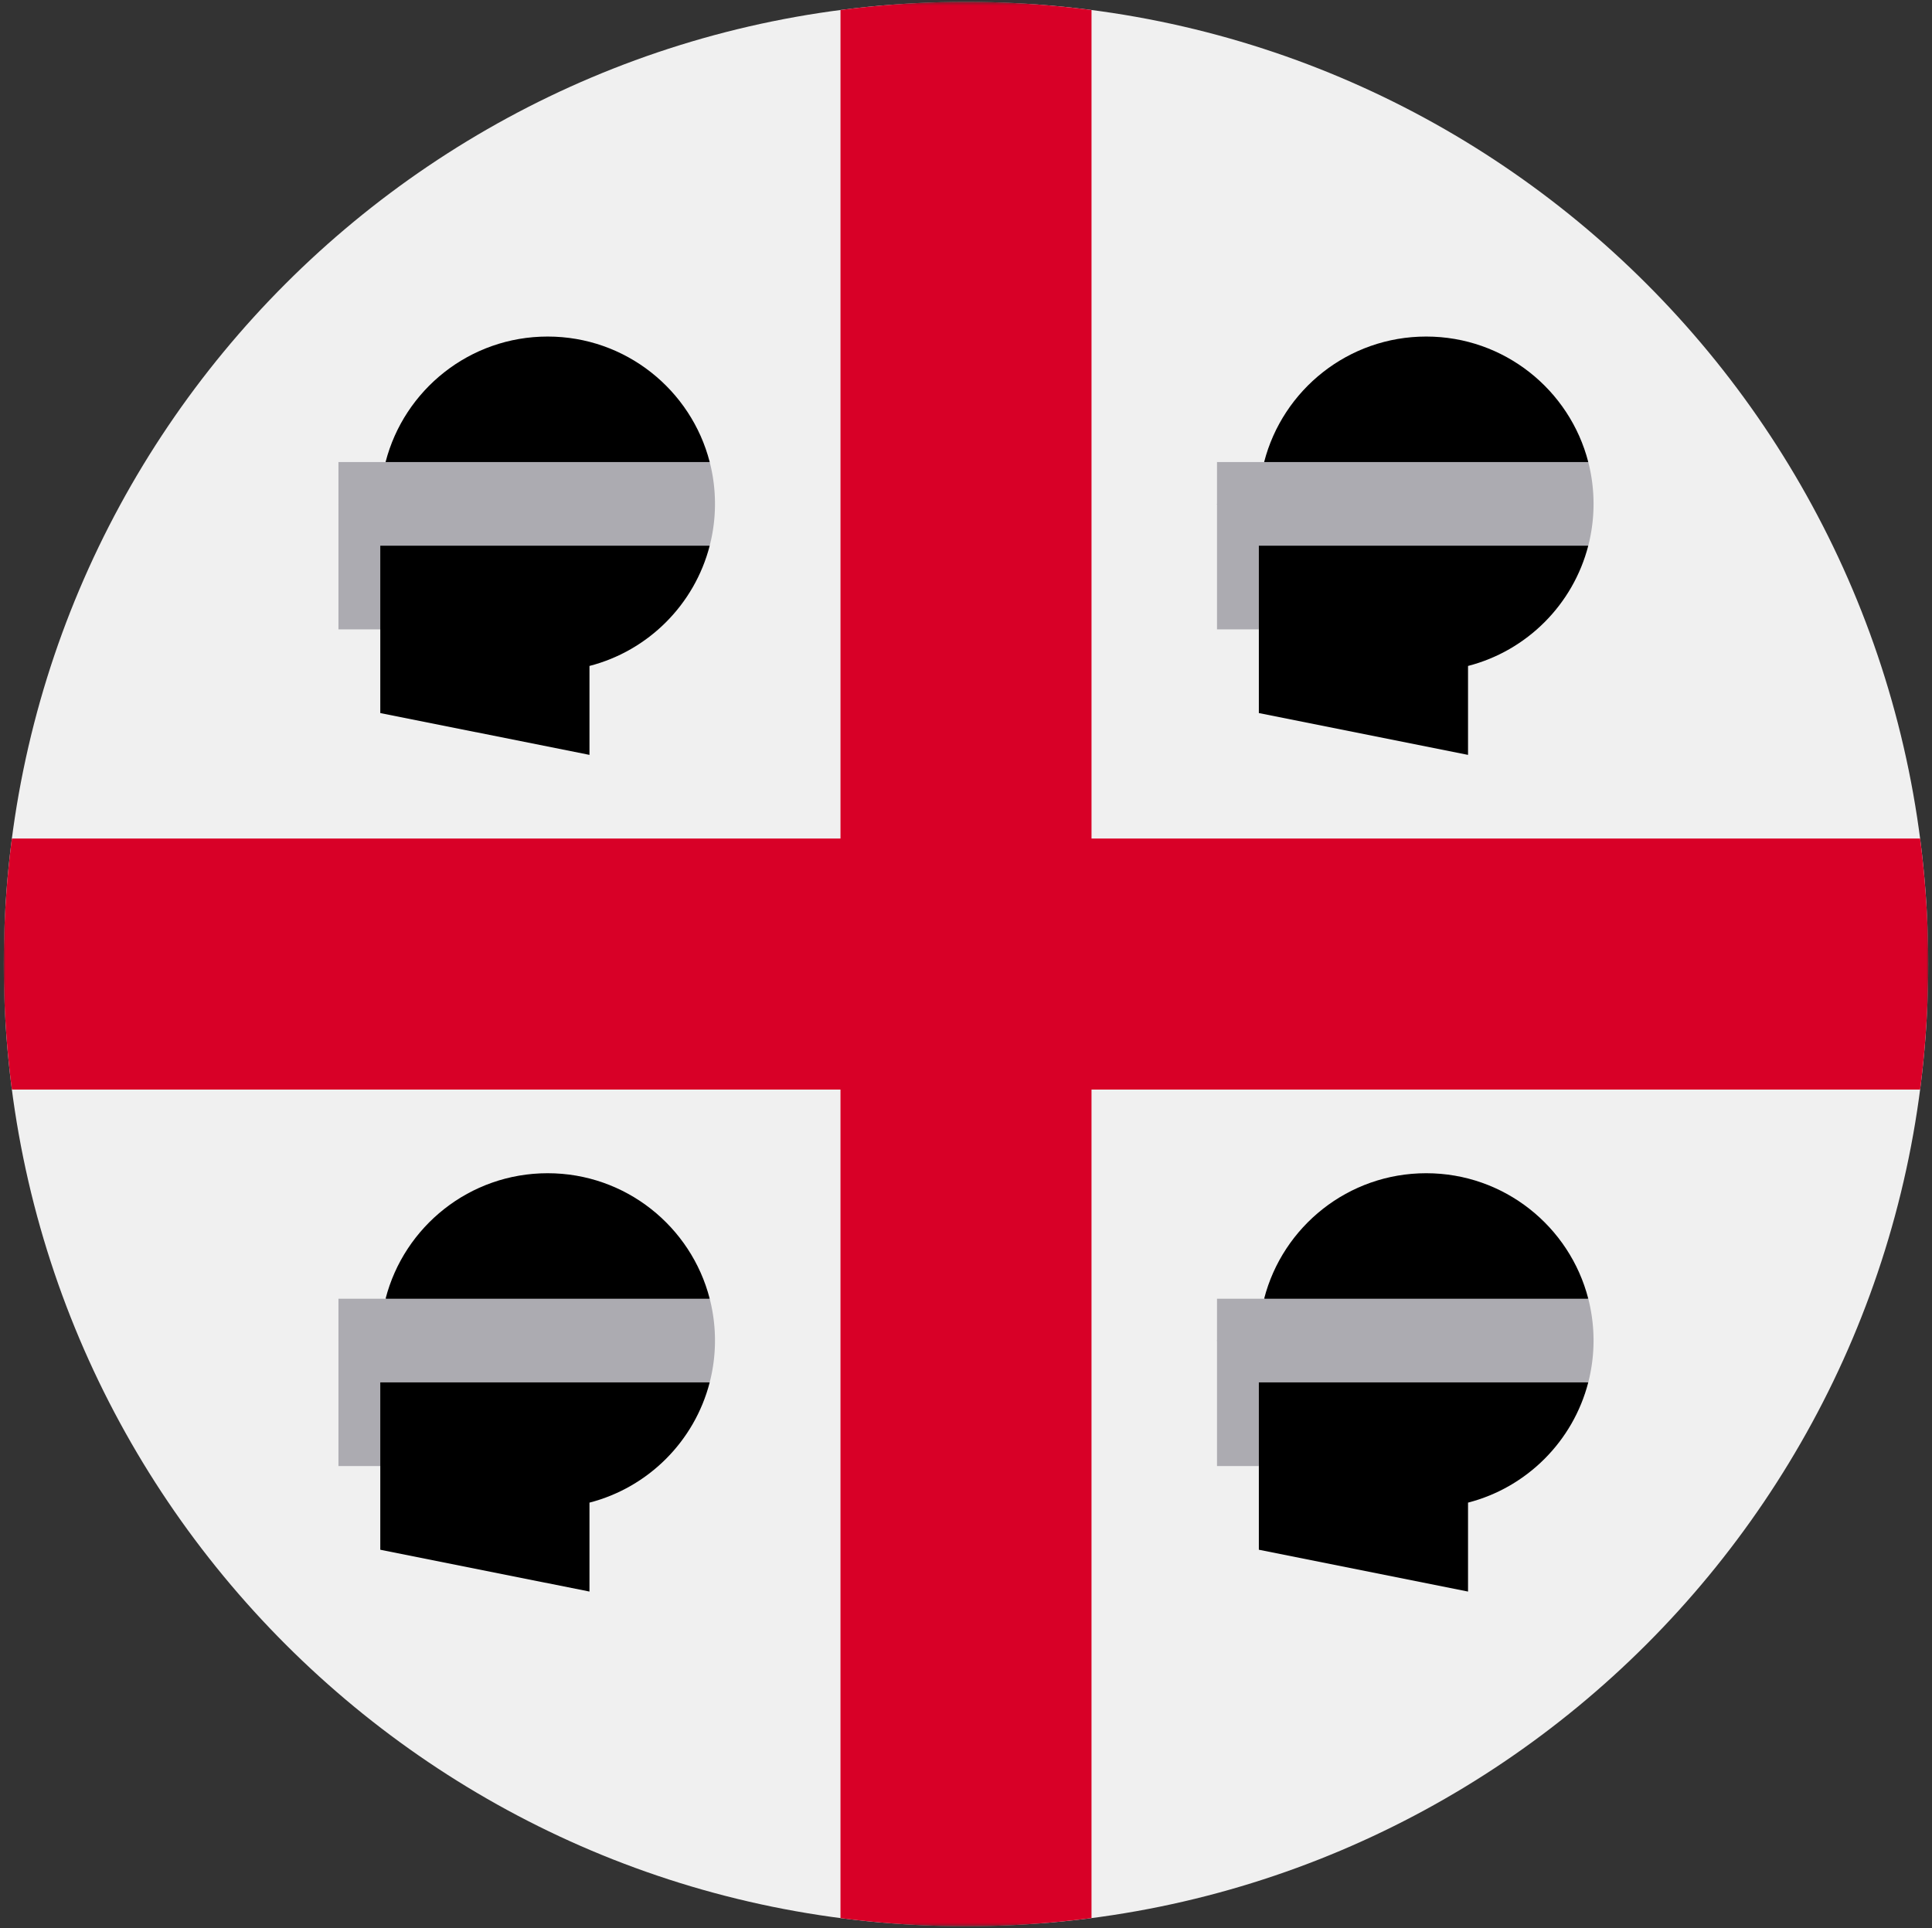 <svg width="514" height="513" fill="none" xmlns="http://www.w3.org/2000/svg"><rect width="100%" height="100%" fill="#333333" stroke="none"/><mask id="a" style="mask-type:luminance" maskUnits="userSpaceOnUse" x="1" y="0" width="512" height="513"><path d="M513 .5H1v512h512V.5z" fill="#fff"/></mask><g mask="url(#a)"><path d="M257 512.5c141.385 0 256-114.615 256-256S398.385.5 257 .5 1 115.115 1 256.5s114.615 256 256 256z" fill="#F0F0F0"/><path d="M510.833 223.109H290.392V2.667A258.556 258.556 0 00257 .5c-11.317 0-22.461.744-33.391 2.167v220.441H3.167A258.556 258.556 0 001 256.5c0 11.317.744 22.461 2.167 33.391h220.441v220.442a258.35 258.35 0 0066.783 0V289.892h220.442A258.556 258.556 0 00513 256.5c0-11.317-.744-22.461-2.167-33.391z" fill="#D80027"/><path d="M379.435 89.543c-20.746 0-38.177 14.189-43.119 33.391l43.119 11.13 43.119-11.13c-4.942-19.201-22.373-33.391-43.119-33.391zm-44.524 100.175l55.652 11.13v-23.663c15.645-4.028 27.959-16.345 31.986-31.989l-43.116-11.13h-55.652l11.13 33.391v22.261z" fill="#000"/><path d="M422.552 122.934h-98.771v44.522h11.13v-22.261h87.638a44.582 44.582 0 001.406-11.13c0-3.844-.487-7.574-1.403-11.131z" fill="#ACABB1"/><path d="M145.697 89.543c-20.746 0-38.177 14.189-43.119 33.391l43.119 11.13 43.119-11.13c-4.942-19.201-22.373-33.391-43.119-33.391zm-44.523 100.175l55.652 11.13v-23.663c15.645-4.028 27.959-16.345 31.986-31.989l-43.116-11.13H90.043l11.13 33.391v22.261h.001z" fill="#000"/><path d="M188.815 122.934H90.043v44.522h11.13v-22.261h87.638a44.582 44.582 0 001.406-11.13c0-3.844-.486-7.574-1.402-11.131z" fill="#ACABB1"/><path d="M379.435 312.152c-20.746 0-38.177 14.189-43.119 33.391l43.119 11.13 43.119-11.13c-4.942-19.202-22.373-33.391-43.119-33.391zm-44.524 100.176l55.652 11.13v-23.663c15.645-4.028 27.959-16.345 31.986-31.989l-43.116-11.13h-55.652l11.13 33.391v22.261z" fill="#000"/><path d="M422.552 345.543h-98.771v44.522h11.13v-22.261h87.638a44.582 44.582 0 001.406-11.13c0-3.843-.487-7.573-1.403-11.131z" fill="#ACABB1"/><path d="M145.697 312.152c-20.746 0-38.177 14.189-43.119 33.391l43.119 11.13 43.119-11.13c-4.942-19.202-22.373-33.391-43.119-33.391zm-44.523 100.176l55.652 11.13v-23.663c15.645-4.028 27.959-16.345 31.986-31.989l-43.116-11.13H90.043l11.13 33.391v22.261h.001z" fill="#000"/><path d="M188.815 345.543H90.043v44.522h11.13v-22.261h87.638a44.582 44.582 0 001.406-11.13c0-3.843-.486-7.573-1.402-11.131z" fill="#ACABB1"/></g></svg>